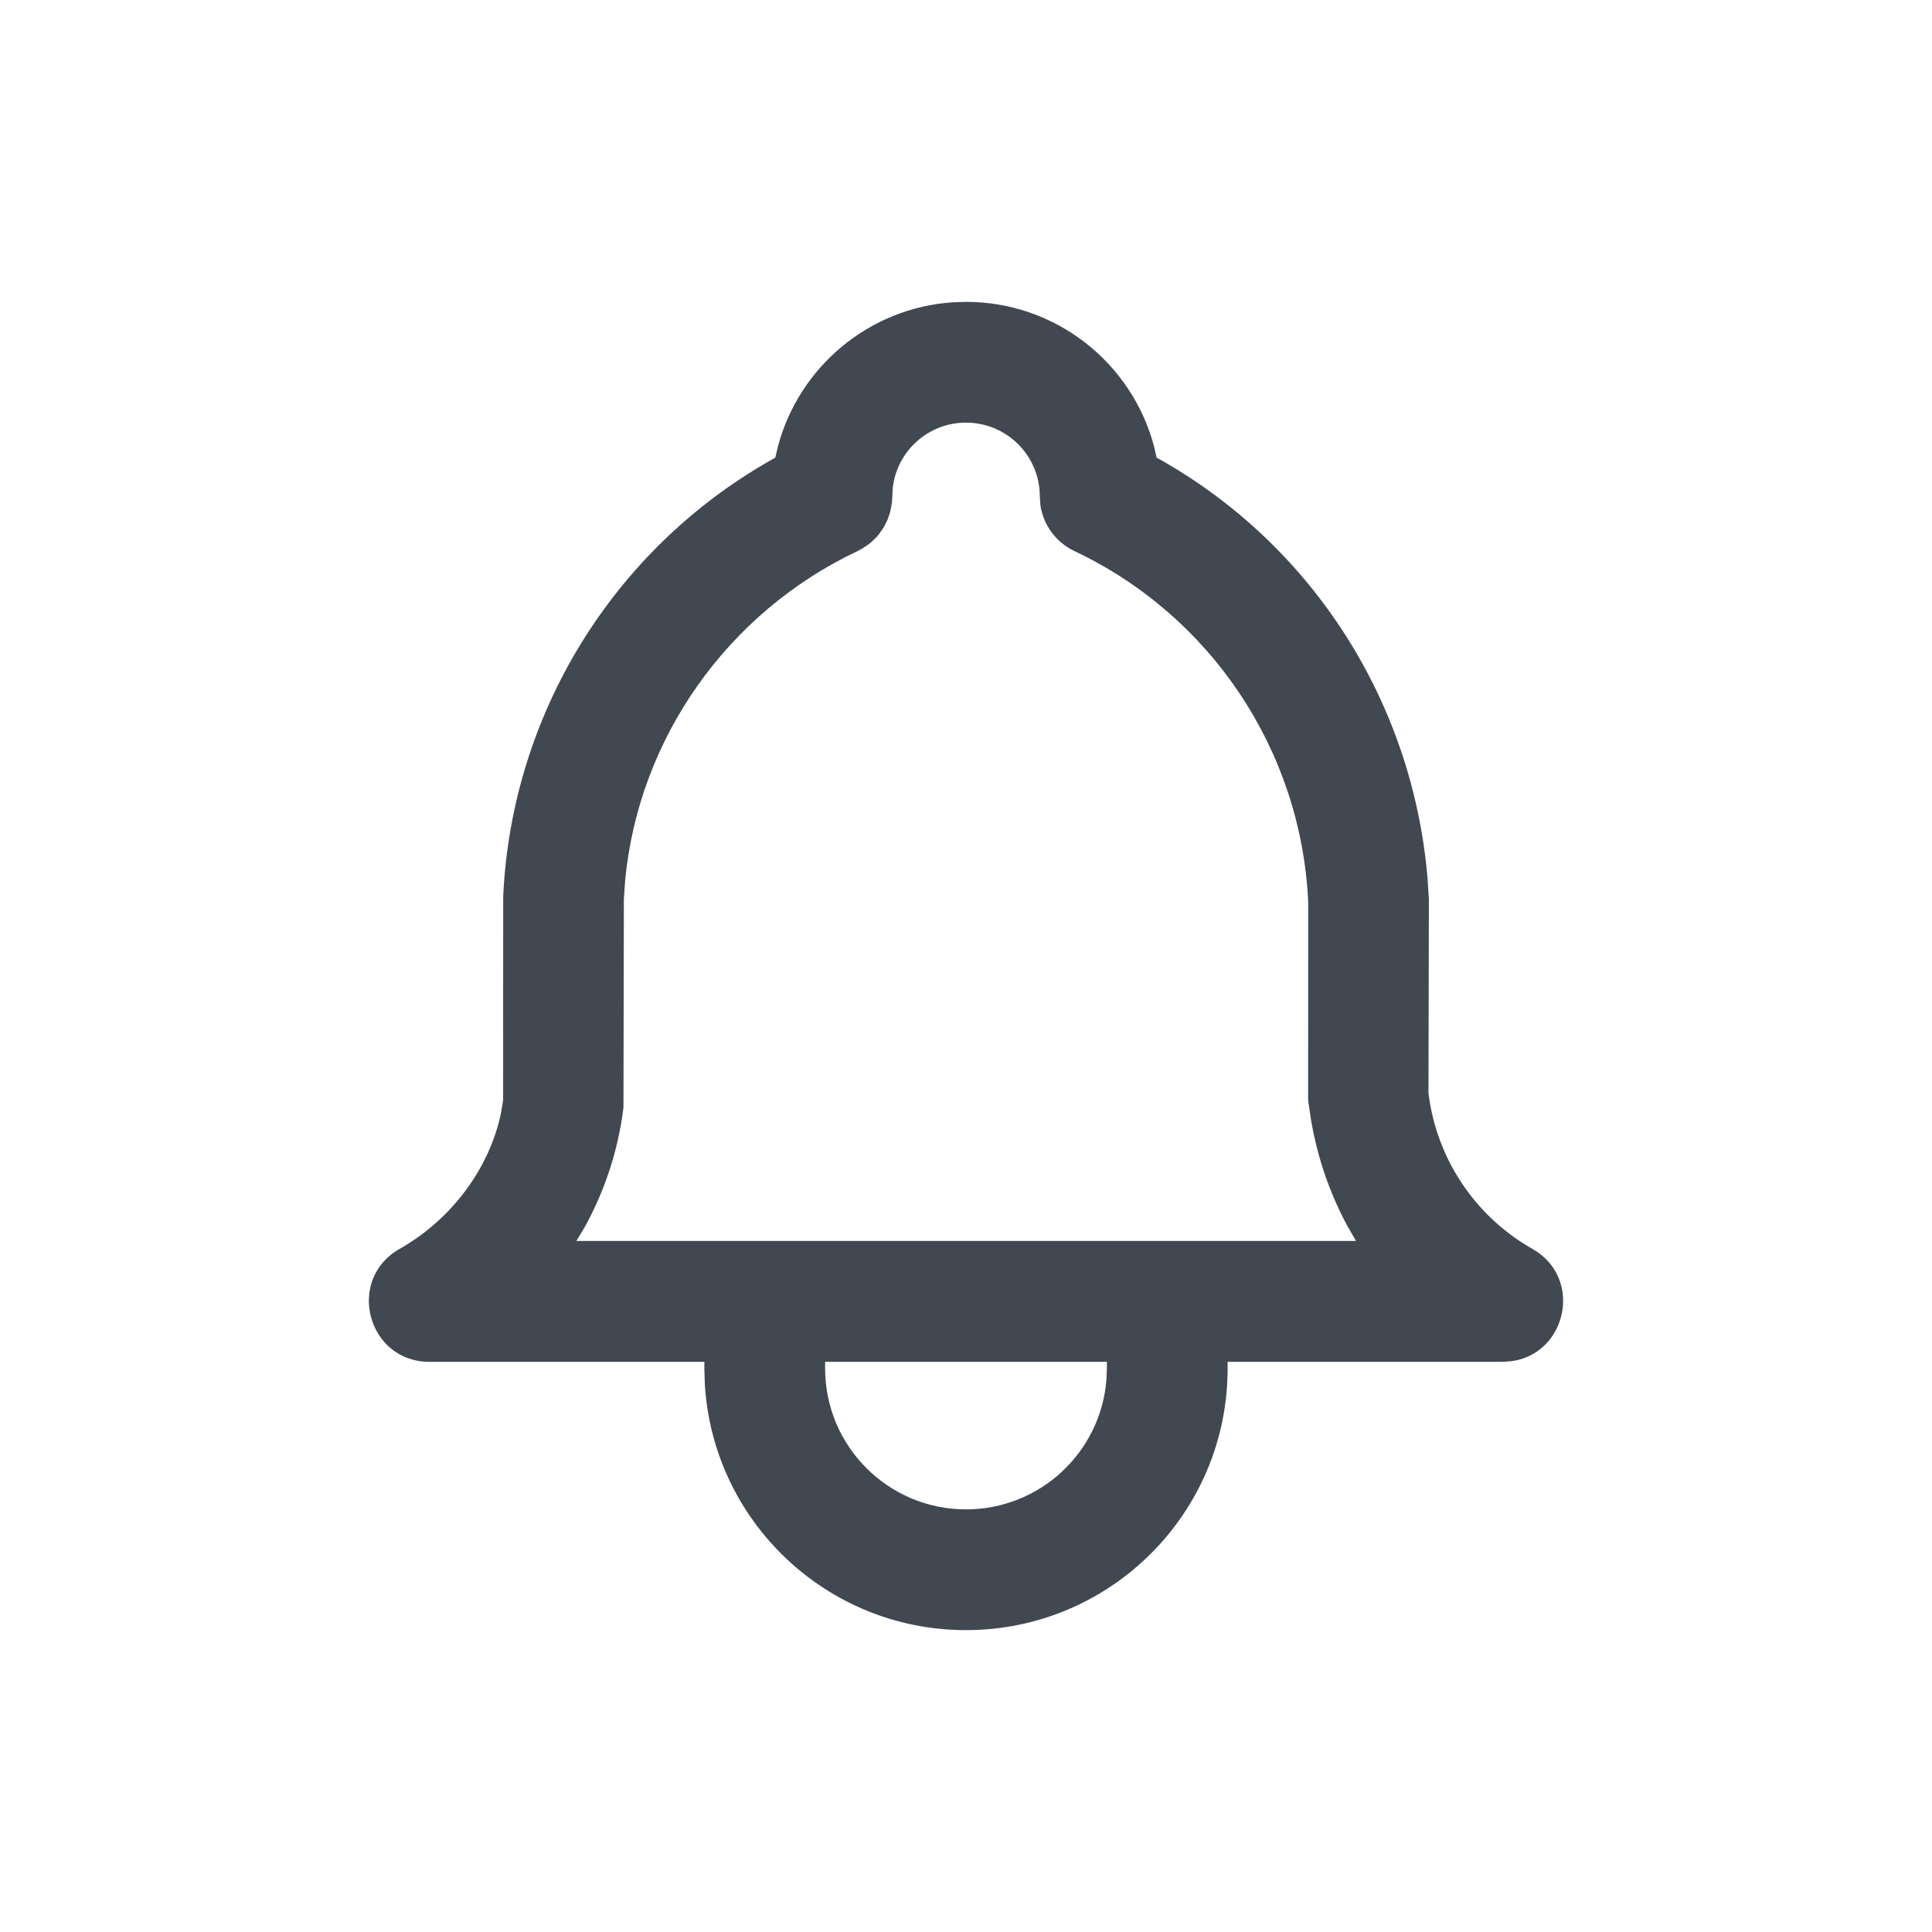 <?xml version="1.0" encoding="UTF-8"?>
<svg width="24px" height="24px" viewBox="0 0 24 24" version="1.1" xmlns="http://www.w3.org/2000/svg" xmlns:xlink="http://www.w3.org/1999/xlink">
    <title>bell</title>
    <g stroke="none" stroke-width="1" fill="none" fill-rule="evenodd">
        <g transform="translate(2, 2)">
            <rect x="1" y="1" width="18" height="18"></rect>
            <g stroke-linecap="round" stroke-linejoin="round">
                <polygon points="0 0 20 0 20 20 0 20"></polygon>
                <path d="M10,1.75 C11.121,1.75 12.064,2.513 12.337,3.549 L12.368,3.685 L12.447,3.729 C14.313,4.798 15.546,6.721 15.733,8.904 L15.75,9.167 L15.745,11.577 C15.843,12.391 16.323,13.11 17.036,13.514 C17.676,13.877 17.46,14.825 16.769,14.91 L16.667,14.917 L3.333,14.917 C2.563,14.917 2.293,13.894 2.964,13.514 C3.623,13.141 4.082,12.5 4.222,11.834 L4.25,11.667 L4.251,9.132 C4.357,6.873 5.612,4.841 7.553,3.729 L7.631,3.685 L7.663,3.549 C7.923,2.563 8.791,1.823 9.841,1.755 L10,1.75 Z M10,3.25 C9.53,3.25 9.142,3.604 9.09,4.06 L9.081,4.232 L9.076,4.268 L9.057,4.366 L9.024,4.459 L8.981,4.545 L8.952,4.59 L8.937,4.608 L8.927,4.625 L8.893,4.667 L8.823,4.735 L8.792,4.76 L8.712,4.814 L8.654,4.845 C7.025,5.615 5.931,7.186 5.766,8.937 L5.75,9.167 L5.745,11.757 C5.68,12.287 5.514,12.791 5.262,13.246 L5.16,13.416 L14.845,13.416 L14.737,13.228 C14.52,12.827 14.366,12.383 14.285,11.907 L14.25,11.667 L14.251,9.202 C14.163,7.324 13.045,5.648 11.346,4.845 C11.117,4.736 10.96,4.521 10.924,4.274 L10.917,4.167 C10.917,3.66 10.506,3.25 10,3.25 Z" fill="#414851" fill-rule="nonzero"></path>
                <path d="M12.5,13.417 C12.88,13.417 13.193,13.699 13.243,14.065 L13.25,14.167 L13.25,15 C13.25,16.795 11.795,18.25 10,18.25 C8.267,18.25 6.851,16.894 6.755,15.184 L6.75,15 L6.75,14.167 C6.75,13.752 7.086,13.417 7.5,13.417 C7.88,13.417 8.193,13.699 8.243,14.065 L8.25,14.167 L8.25,15 C8.25,15.966 9.034,16.75 10,16.75 C10.918,16.75 11.671,16.043 11.744,15.144 L11.75,15 L11.75,14.167 C11.75,13.752 12.086,13.417 12.5,13.417 Z" fill="#414851" fill-rule="nonzero"></path>
            </g>
        </g>
    </g>
</svg>
